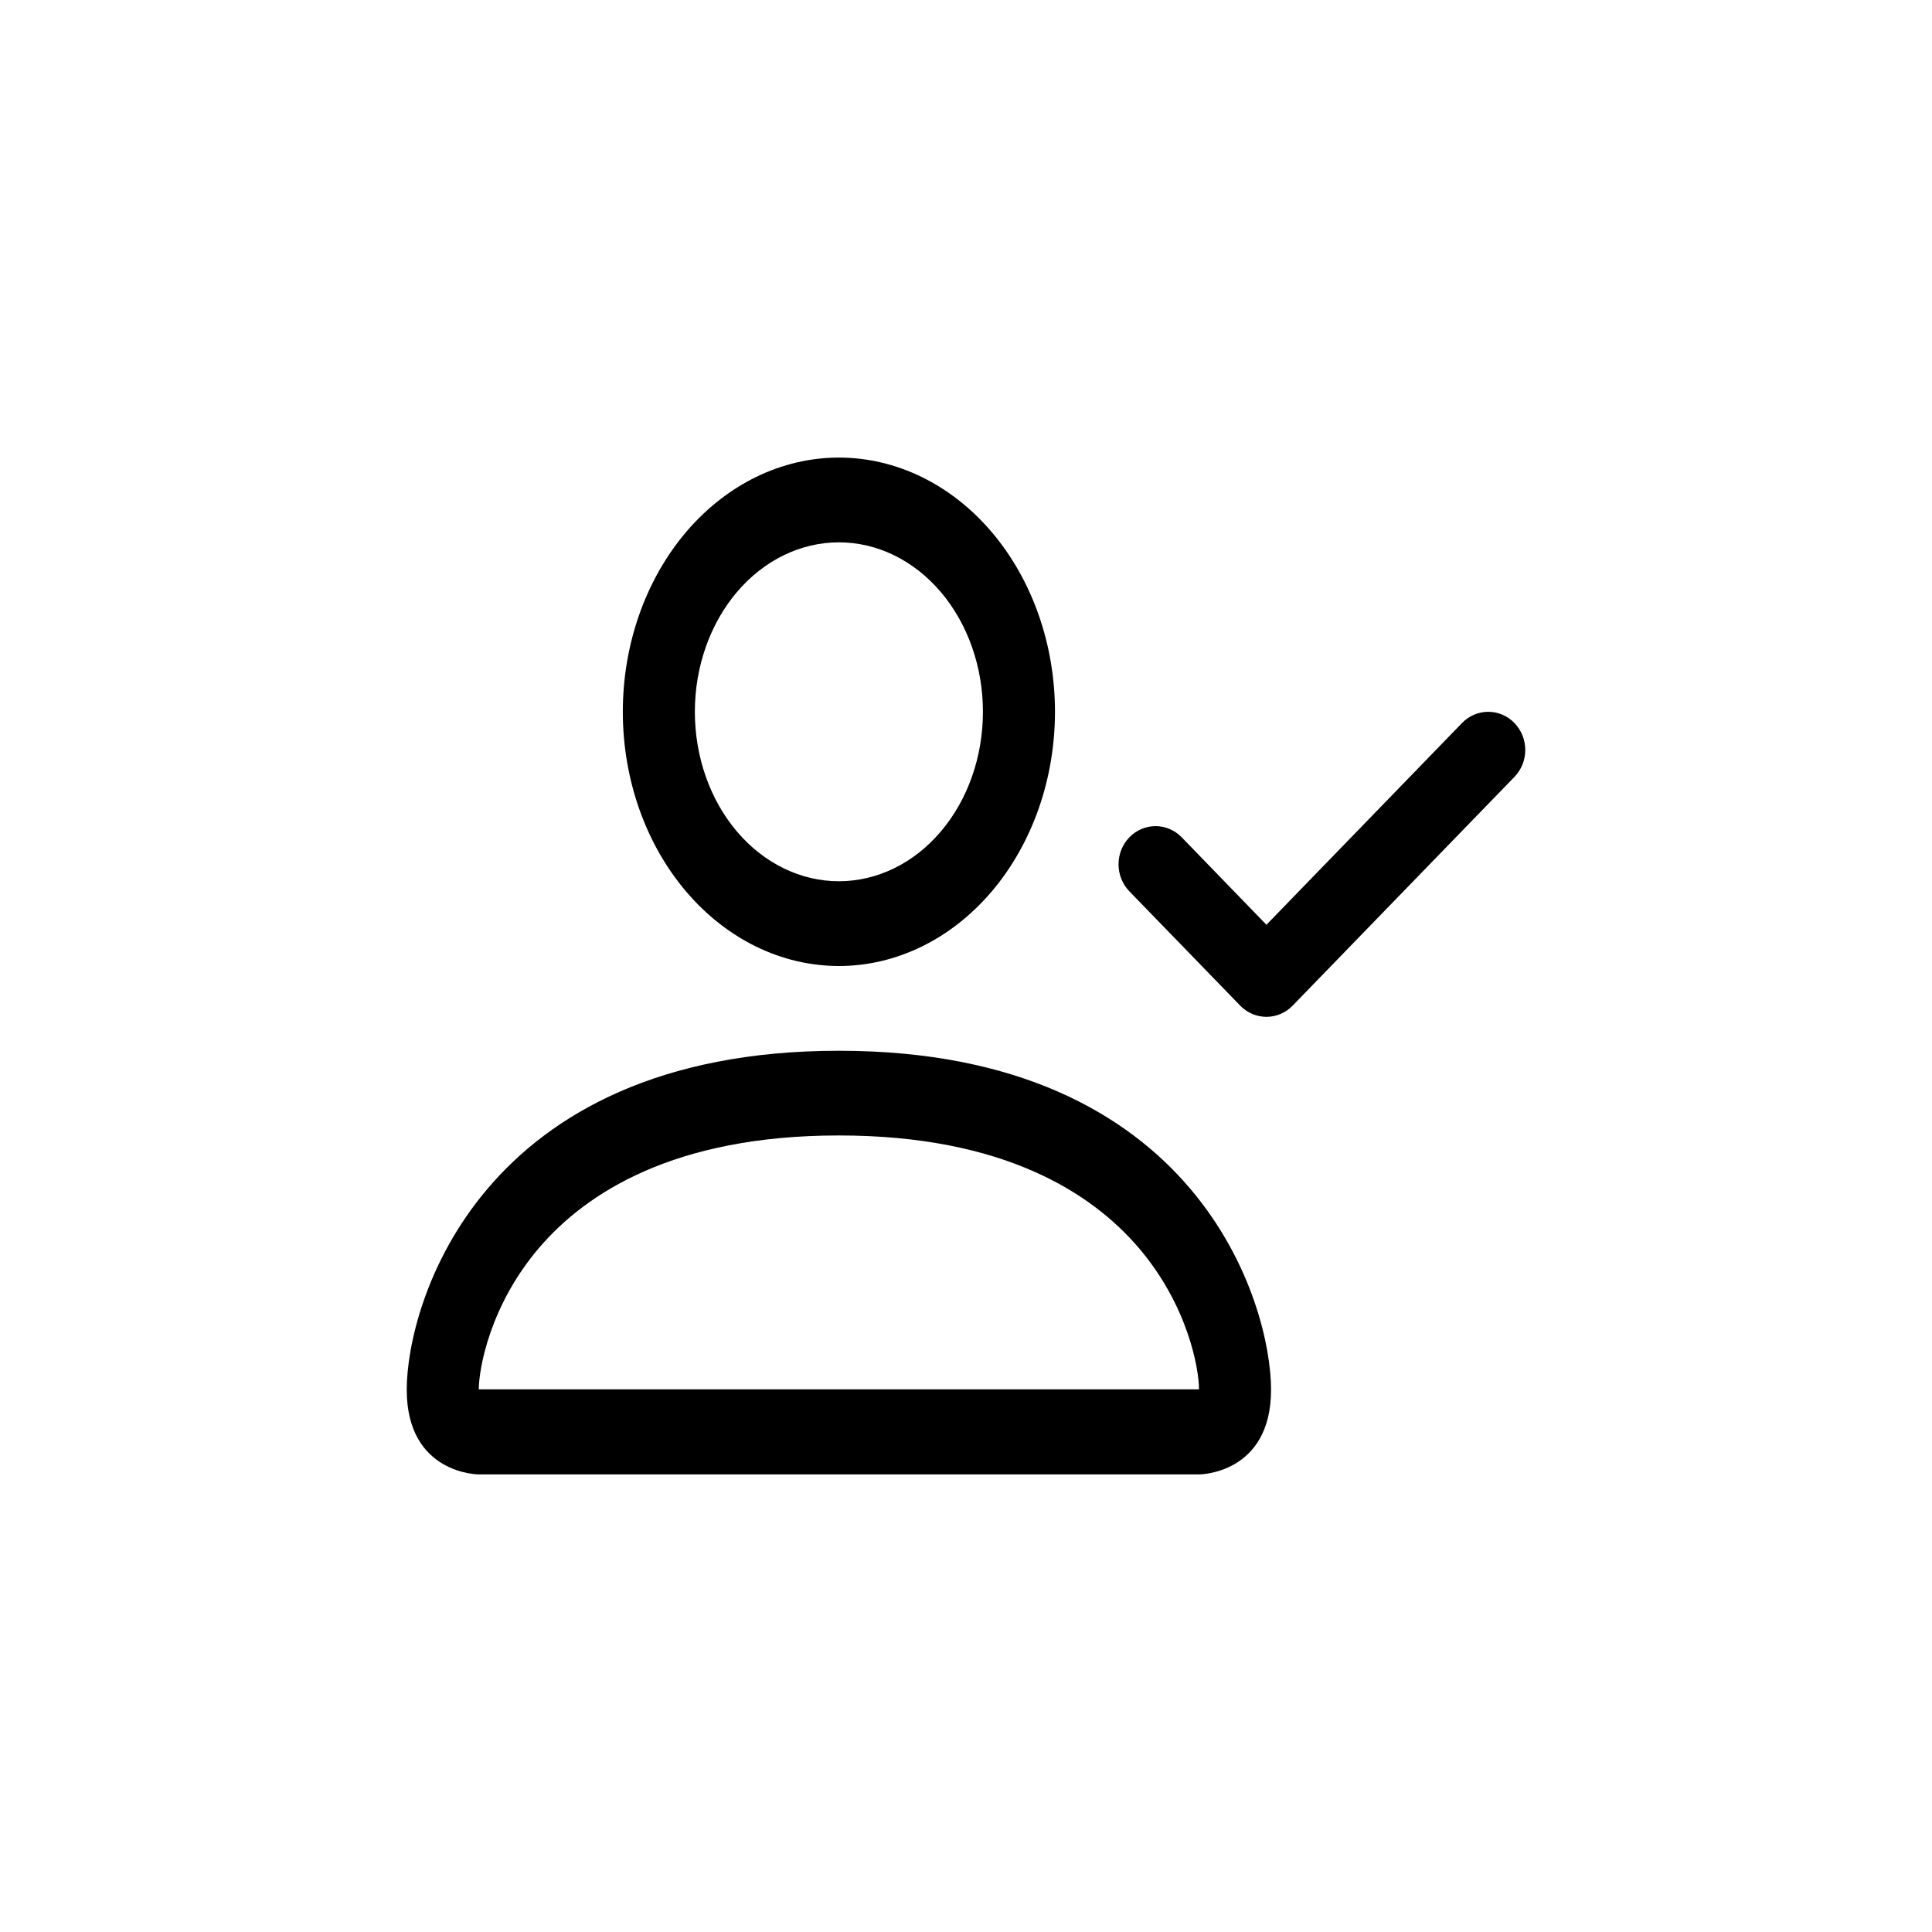 <svg width="38" height="38" viewBox="0 0 38 38" fill="none" xmlns="http://www.w3.org/2000/svg">
<path d="M16.5 19C17.627 19 18.708 18.473 19.505 17.535C20.302 16.598 20.75 15.326 20.75 14C20.75 12.674 20.302 11.402 19.505 10.464C18.708 9.527 17.627 9 16.5 9C15.373 9 14.292 9.527 13.495 10.464C12.698 11.402 12.25 12.674 12.25 14C12.25 15.326 12.698 16.598 13.495 17.535C14.292 18.473 15.373 19 16.5 19V19ZM19.333 14C19.333 14.884 19.035 15.732 18.503 16.357C17.972 16.982 17.251 17.333 16.5 17.333C15.749 17.333 15.028 16.982 14.496 16.357C13.965 15.732 13.667 14.884 13.667 14C13.667 13.116 13.965 12.268 14.496 11.643C15.028 11.018 15.749 10.667 16.5 10.667C17.251 10.667 17.972 11.018 18.503 11.643C19.035 12.268 19.333 13.116 19.333 14V14ZM25 27.333C25 29 23.583 29 23.583 29H9.417C9.417 29 8 29 8 27.333C8 25.667 9.417 20.667 16.5 20.667C23.583 20.667 25 25.667 25 27.333ZM23.583 27.327C23.582 26.917 23.365 25.683 22.405 24.553C21.481 23.467 19.743 22.333 16.5 22.333C13.256 22.333 11.519 23.467 10.595 24.553C9.635 25.683 9.419 26.917 9.417 27.327H23.583Z" fill="black"/>
<path fill-rule="evenodd" clip-rule="evenodd" d="M29.786 14.22C29.854 14.29 29.908 14.373 29.945 14.464C29.981 14.555 30 14.652 30 14.751C30 14.85 29.981 14.947 29.945 15.038C29.908 15.129 29.854 15.212 29.786 15.282L25.424 19.78C25.356 19.85 25.276 19.905 25.188 19.943C25.099 19.98 25.005 20 24.909 20C24.814 20 24.719 19.98 24.631 19.943C24.542 19.905 24.462 19.85 24.394 19.78L22.213 17.531C22.077 17.39 22 17.199 22 17C22 16.801 22.077 16.61 22.213 16.469C22.35 16.328 22.535 16.249 22.728 16.249C22.921 16.249 23.106 16.328 23.243 16.469L24.909 18.189L28.757 14.22C28.824 14.15 28.905 14.095 28.993 14.057C29.081 14.02 29.176 14 29.272 14C29.367 14 29.462 14.02 29.55 14.057C29.639 14.095 29.719 14.15 29.786 14.22V14.22Z" fill="black"/>
</svg>
